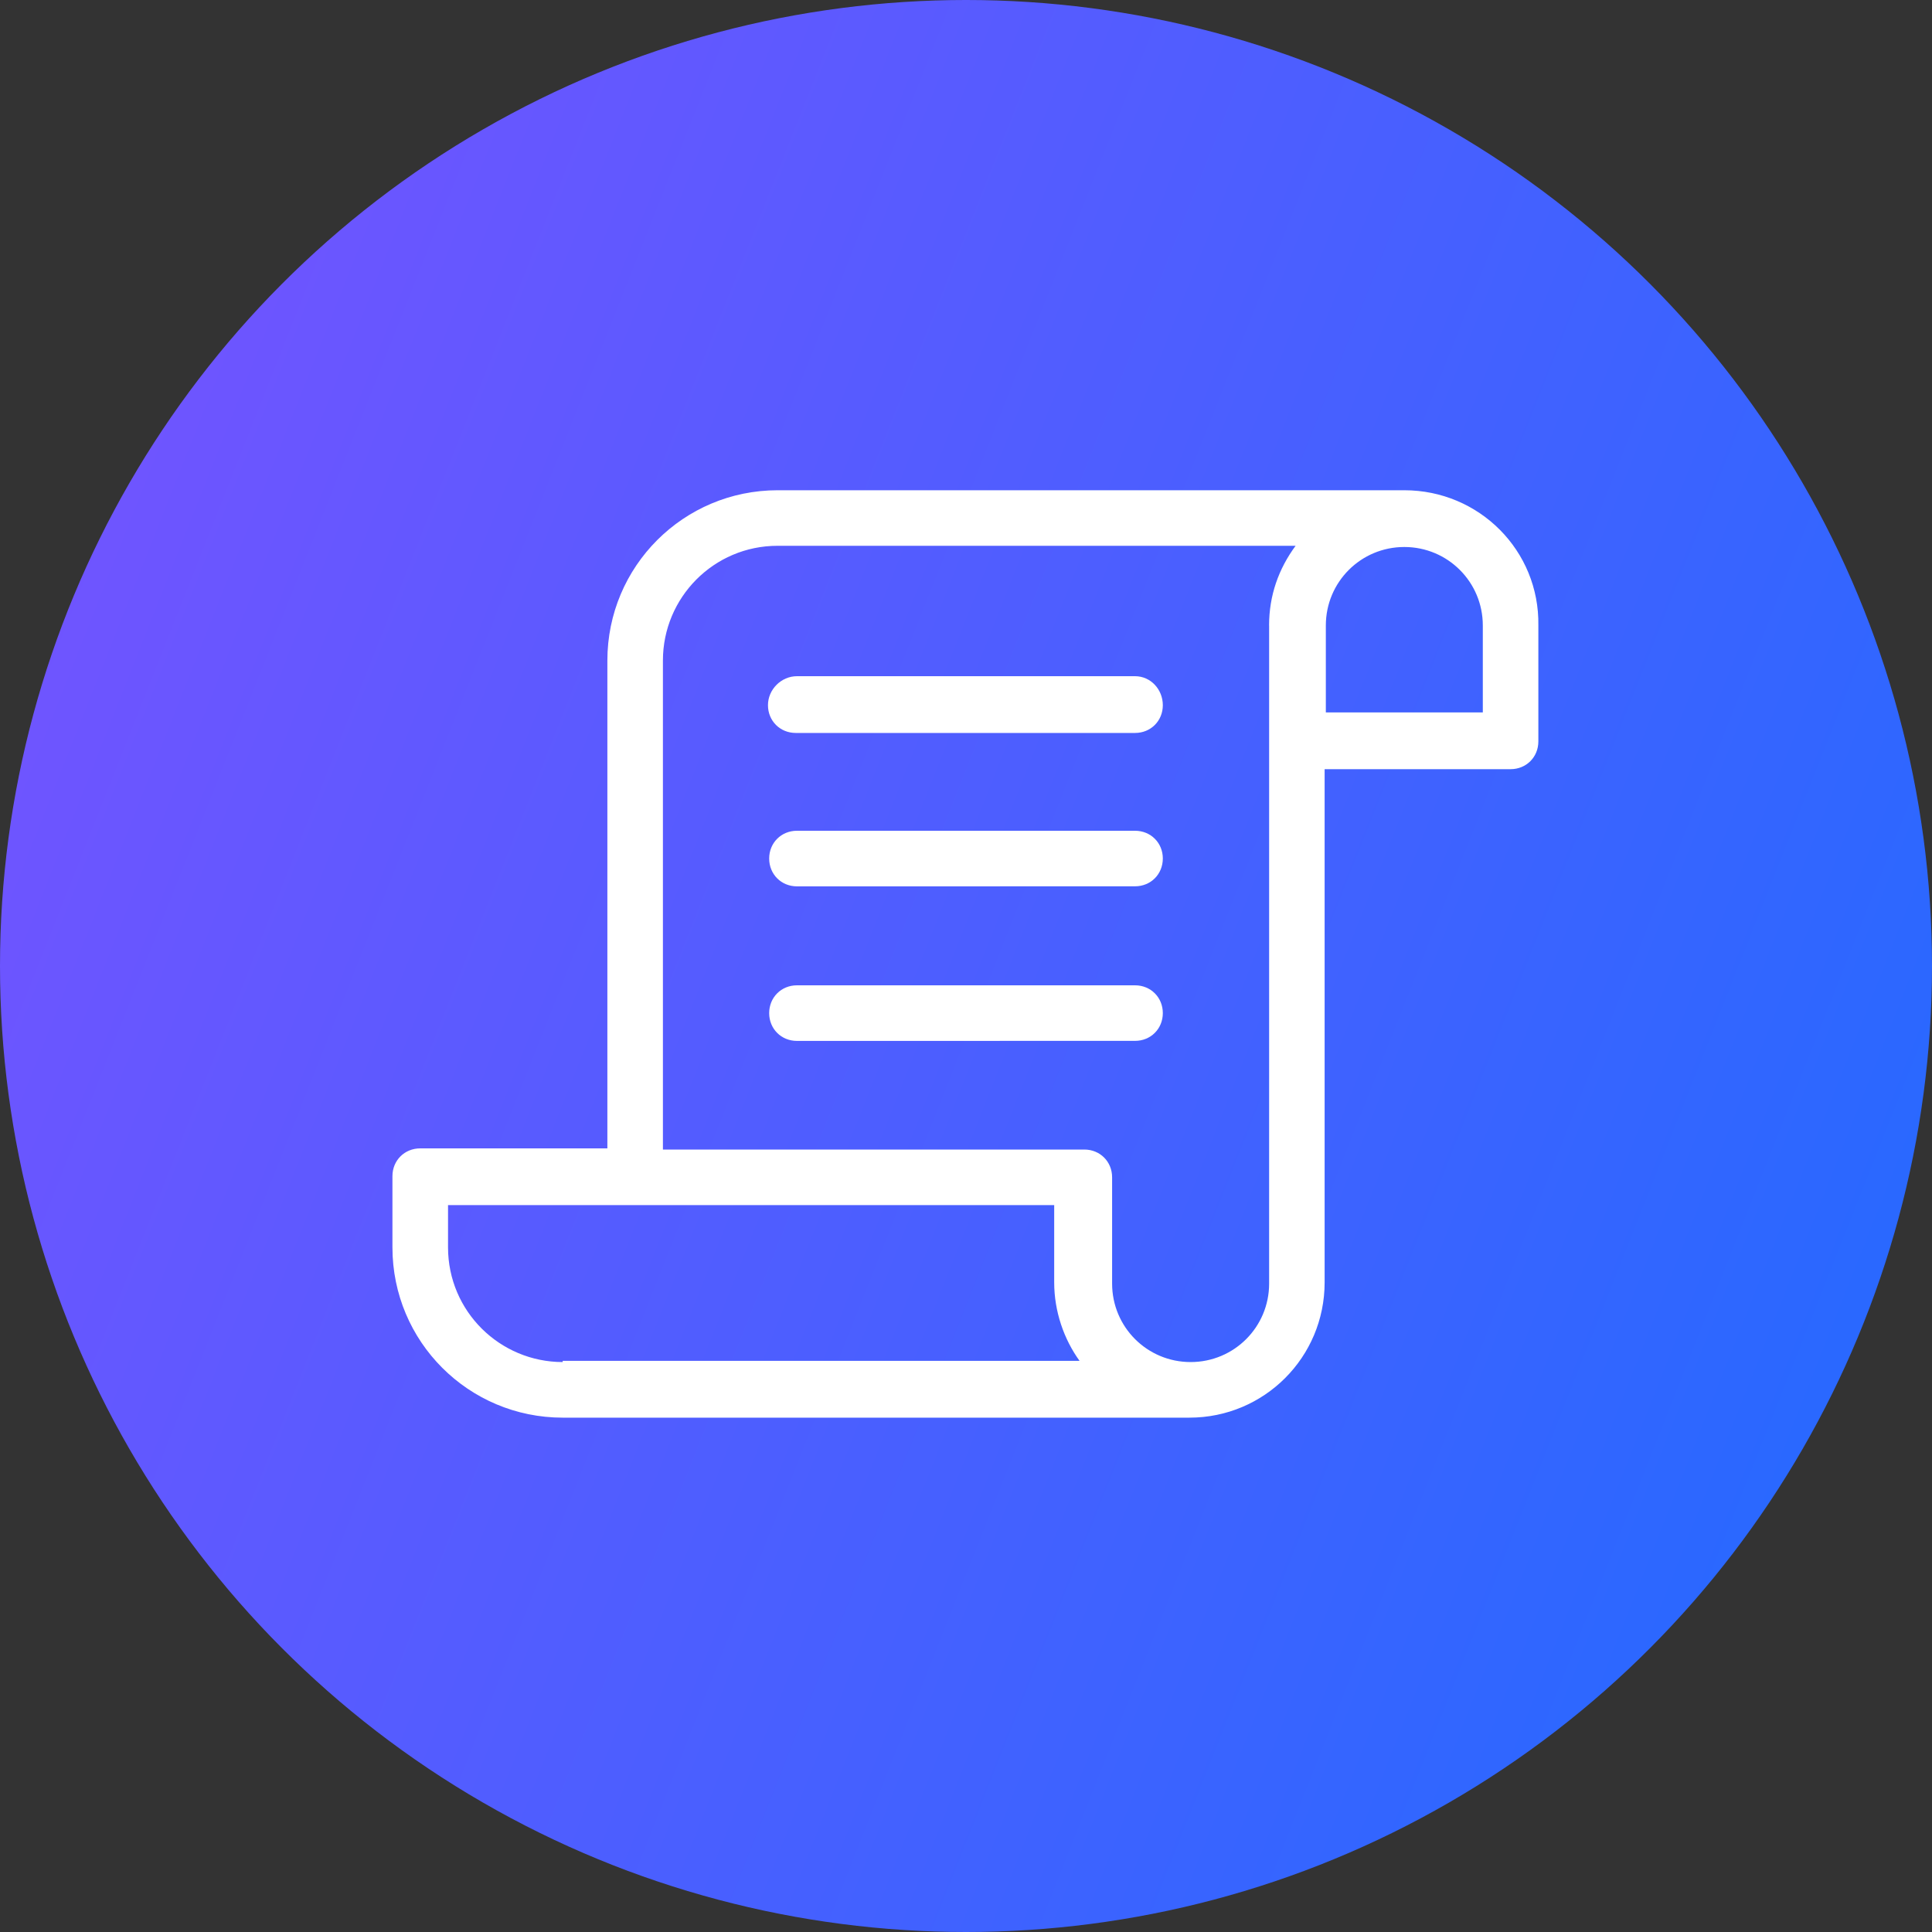<svg xmlns="http://www.w3.org/2000/svg" width="40" height="40" viewBox="0 0 40 40">
    <rect x="0" y="0" width="40" height="40" fill="#333333" stroke="none"/>
    <defs>
        <linearGradient id="vnatogo2ma" x1="0%" x2="99.047%" y1="35.269%" y2="74.505%">
            <stop offset="0%" stop-color="#7054FF"/>
            <stop offset="100%" stop-color="#2669FF"/>
        </linearGradient>
    </defs>
    <g fill="none" fill-rule="evenodd">
        <g fill-rule="nonzero">
            <g>
                <g transform="translate(-1140 -5347) translate(1027 5347) translate(113)">
                    <circle cx="20" cy="20" r="20" fill="url(#vnatogo2ma)"/>
                    <g fill="#FFF">
                        <path d="M7.9 4.6c0 .325.25.575.576.575H15.5c.325 0 .575-.25.575-.575 0-.325-.25-.6-.575-.6h-7c-.325 0-.6.275-.6.6zM15.5 7.2h-7c-.325 0-.575.25-.575.575 0 .326.25.576.575.576l7-.001c.325 0 .575-.25.575-.576 0-.324-.25-.574-.575-.574zM15.5 10.4h-7c-.325 0-.575.25-.575.576 0 .325.25.575.575.575l7-.001c.325 0 .575-.25.575-.575 0-.325-.25-.575-.575-.575z" transform="translate(8 10)"/>
                        <path d="M21.075.15H8.101c-1.95 0-3.526 1.576-3.526 3.526v10.1H.7c-.325 0-.575.25-.575.575v1.474c0 1.95 1.575 3.526 3.526 3.526h12.974c1.55 0 2.8-1.25 2.8-2.8V5.925h3.85c.325 0 .575-.25.575-.575v-2.4c.025-1.55-1.225-2.8-2.775-2.8zM3.651 18.2c-1.3 0-2.375-1.05-2.375-2.375v-.875h12.55v1.6c0 .6.2 1.175.525 1.625H3.65v.025zM18.276 2.95v13.625c0 .9-.725 1.625-1.625 1.625s-1.626-.724-1.626-1.625v-2.2c0-.325-.25-.575-.575-.575H5.725V3.675c0-1.3 1.05-2.375 2.375-2.375h10.724c-.35.475-.549 1.025-.549 1.65zm4.424 1.8h-3.25v-1.8c0-.9.725-1.625 1.625-1.625S22.7 2.05 22.7 2.95v1.8z" transform="translate(8 10)"/>
                    </g>
                </g>
            </g>
        </g>
    </g>
</svg>
